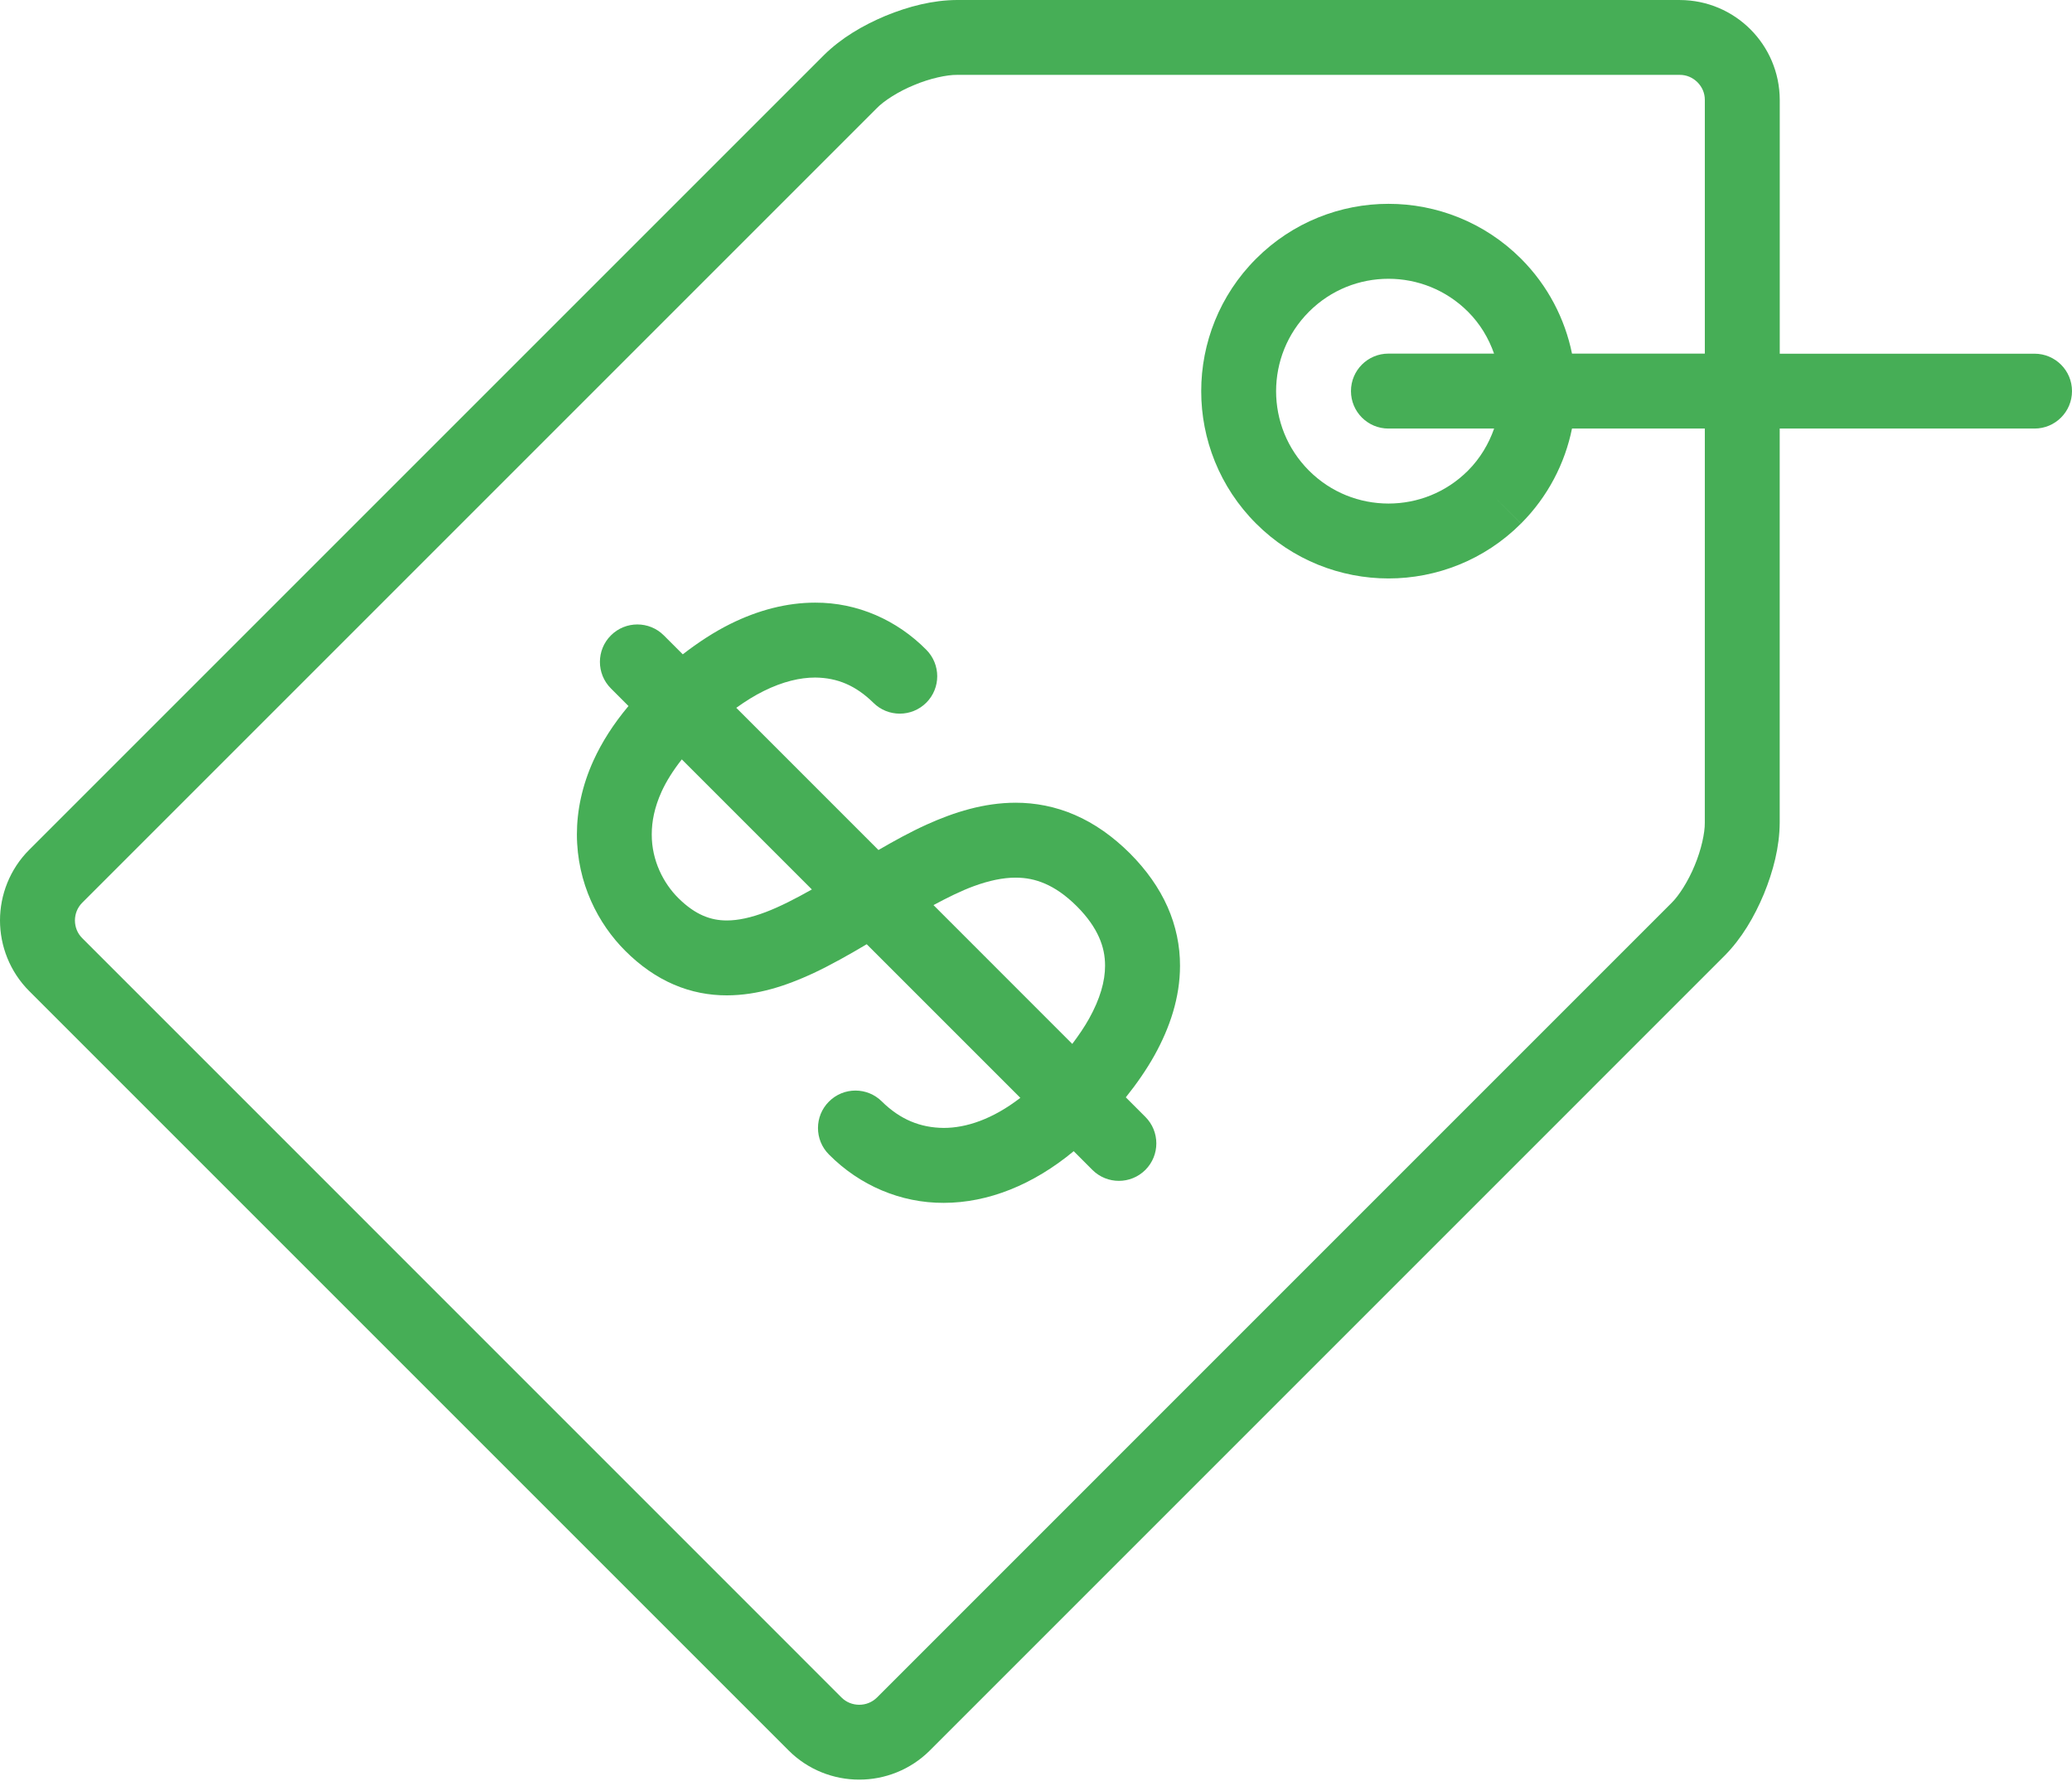 <svg width="87" height="75" viewBox="0 0 87 75" fill="none" xmlns="http://www.w3.org/2000/svg">
<path d="M85.428 14.852L74.729 14.852V4.195C74.722 1.878 72.85 0.007 70.534 0.001L40.184 0C39.163 0.005 38.152 0.268 37.185 0.663C36.223 1.067 35.322 1.597 34.596 2.314L1.227 35.683C0.41 36.498 0 37.583 0 38.648C0 39.714 0.41 40.798 1.227 41.615L33.113 73.501C33.928 74.319 35.012 74.728 36.078 74.726C37.144 74.728 38.227 74.318 39.044 73.501L72.413 40.13C73.13 39.406 73.659 38.504 74.062 37.541C74.457 36.574 74.721 35.563 74.727 34.542V17.994L85.427 17.995C86.296 17.995 87 17.291 87 16.422C87.001 15.557 86.297 14.852 85.428 14.852L85.428 14.852ZM71.582 34.545C71.589 34.967 71.433 35.684 71.157 36.34C70.889 36.998 70.492 37.614 70.19 37.909L36.821 71.28C36.616 71.481 36.356 71.582 36.079 71.583C35.8 71.582 35.539 71.481 35.337 71.281L3.451 39.391C3.248 39.188 3.149 38.927 3.146 38.649C3.149 38.371 3.248 38.112 3.451 37.907L36.82 4.537C37.114 4.234 37.729 3.836 38.389 3.569C39.045 3.292 39.762 3.138 40.184 3.144H70.534C70.82 3.144 71.076 3.258 71.273 3.453C71.469 3.651 71.583 3.905 71.583 4.193V14.848L66.006 14.848C65.708 13.388 64.994 11.991 63.865 10.862C62.331 9.33 60.31 8.557 58.302 8.559C56.293 8.557 54.272 9.33 52.742 10.863C51.208 12.394 50.436 14.417 50.437 16.424C50.435 18.431 51.207 20.454 52.742 21.985C54.272 23.517 56.294 24.29 58.302 24.289C60.31 24.29 62.332 23.518 63.863 21.985L62.753 20.872L63.865 21.984C64.994 20.854 65.709 19.456 66.006 17.994L71.583 17.995L71.582 34.545ZM58.297 17.995H62.736C62.509 18.638 62.153 19.245 61.638 19.762C60.711 20.687 59.514 21.143 58.3 21.144C57.088 21.142 55.889 20.686 54.963 19.762C54.039 18.836 53.583 17.639 53.581 16.425C53.584 15.212 54.039 14.014 54.963 13.088C55.889 12.164 57.087 11.707 58.3 11.706C59.51 11.707 60.712 12.164 61.638 13.088C62.153 13.603 62.508 14.207 62.733 14.848H58.297C57.429 14.848 56.725 15.552 56.725 16.421C56.725 17.291 57.429 17.995 58.297 17.995L58.297 17.995Z" fill="#46AE56"/>
<path d="M49.547 40.55C49.549 39.722 49.378 38.878 49.023 38.079C48.668 37.278 48.135 36.528 47.448 35.837C46.725 35.116 45.948 34.572 45.129 34.218C44.312 33.863 43.462 33.706 42.644 33.706C41.303 33.709 40.068 34.103 38.922 34.618C38.218 34.937 37.542 35.311 36.885 35.692L30.915 29.721C31.31 29.438 31.694 29.2 32.059 29.02C32.878 28.613 33.601 28.451 34.225 28.45C35.164 28.458 35.933 28.787 36.669 29.507C37.283 30.12 38.279 30.119 38.893 29.506C39.508 28.892 39.505 27.895 38.891 27.281C37.662 26.039 36.003 25.297 34.225 25.305C33.048 25.305 31.841 25.614 30.658 26.202C29.99 26.534 29.326 26.967 28.669 27.475L27.874 26.681C27.261 26.067 26.264 26.067 25.65 26.681C25.036 27.295 25.036 28.291 25.65 28.906L26.389 29.646C25.758 30.398 25.272 31.162 24.921 31.93C24.44 32.984 24.223 34.044 24.223 35.038C24.227 37.091 25.122 38.795 26.251 39.923C26.877 40.55 27.564 41.031 28.295 41.343C29.023 41.658 29.788 41.797 30.522 41.795C31.825 41.792 33.015 41.389 34.126 40.877C34.905 40.511 35.659 40.083 36.392 39.648L42.842 46.098C41.684 46.993 40.568 47.363 39.625 47.361C38.647 47.354 37.796 47.008 37.031 46.254C36.417 45.639 35.421 45.639 34.807 46.254C34.192 46.868 34.192 47.864 34.807 48.478C36.101 49.783 37.826 50.515 39.625 50.508C41.496 50.507 43.386 49.746 45.083 48.338L45.867 49.123C46.482 49.738 47.478 49.738 48.093 49.123C48.706 48.51 48.706 47.513 48.093 46.899L47.271 46.077C47.727 45.508 48.136 44.92 48.478 44.308C49.122 43.148 49.547 41.883 49.547 40.55L49.547 40.55ZM32.155 38.297C31.532 38.534 30.984 38.651 30.518 38.65C30.163 38.649 29.856 38.59 29.531 38.452C29.208 38.313 28.86 38.087 28.472 37.7C27.864 37.093 27.362 36.139 27.366 35.038C27.366 34.496 27.478 33.902 27.782 33.234C27.973 32.815 28.255 32.36 28.628 31.887L34.089 37.348C33.402 37.736 32.749 38.071 32.155 38.297L32.155 38.297ZM39.196 38.005C39.784 37.689 40.354 37.406 40.882 37.212C41.531 36.973 42.12 36.852 42.644 36.852C43.074 36.853 43.465 36.927 43.879 37.105C44.291 37.284 44.735 37.576 45.222 38.062C45.678 38.52 45.966 38.95 46.146 39.354C46.325 39.758 46.4 40.14 46.4 40.549C46.402 41.2 46.19 41.947 45.727 42.776C45.535 43.12 45.294 43.475 45.023 43.834L39.196 38.005Z" fill="#46AE56"/>
</svg>
